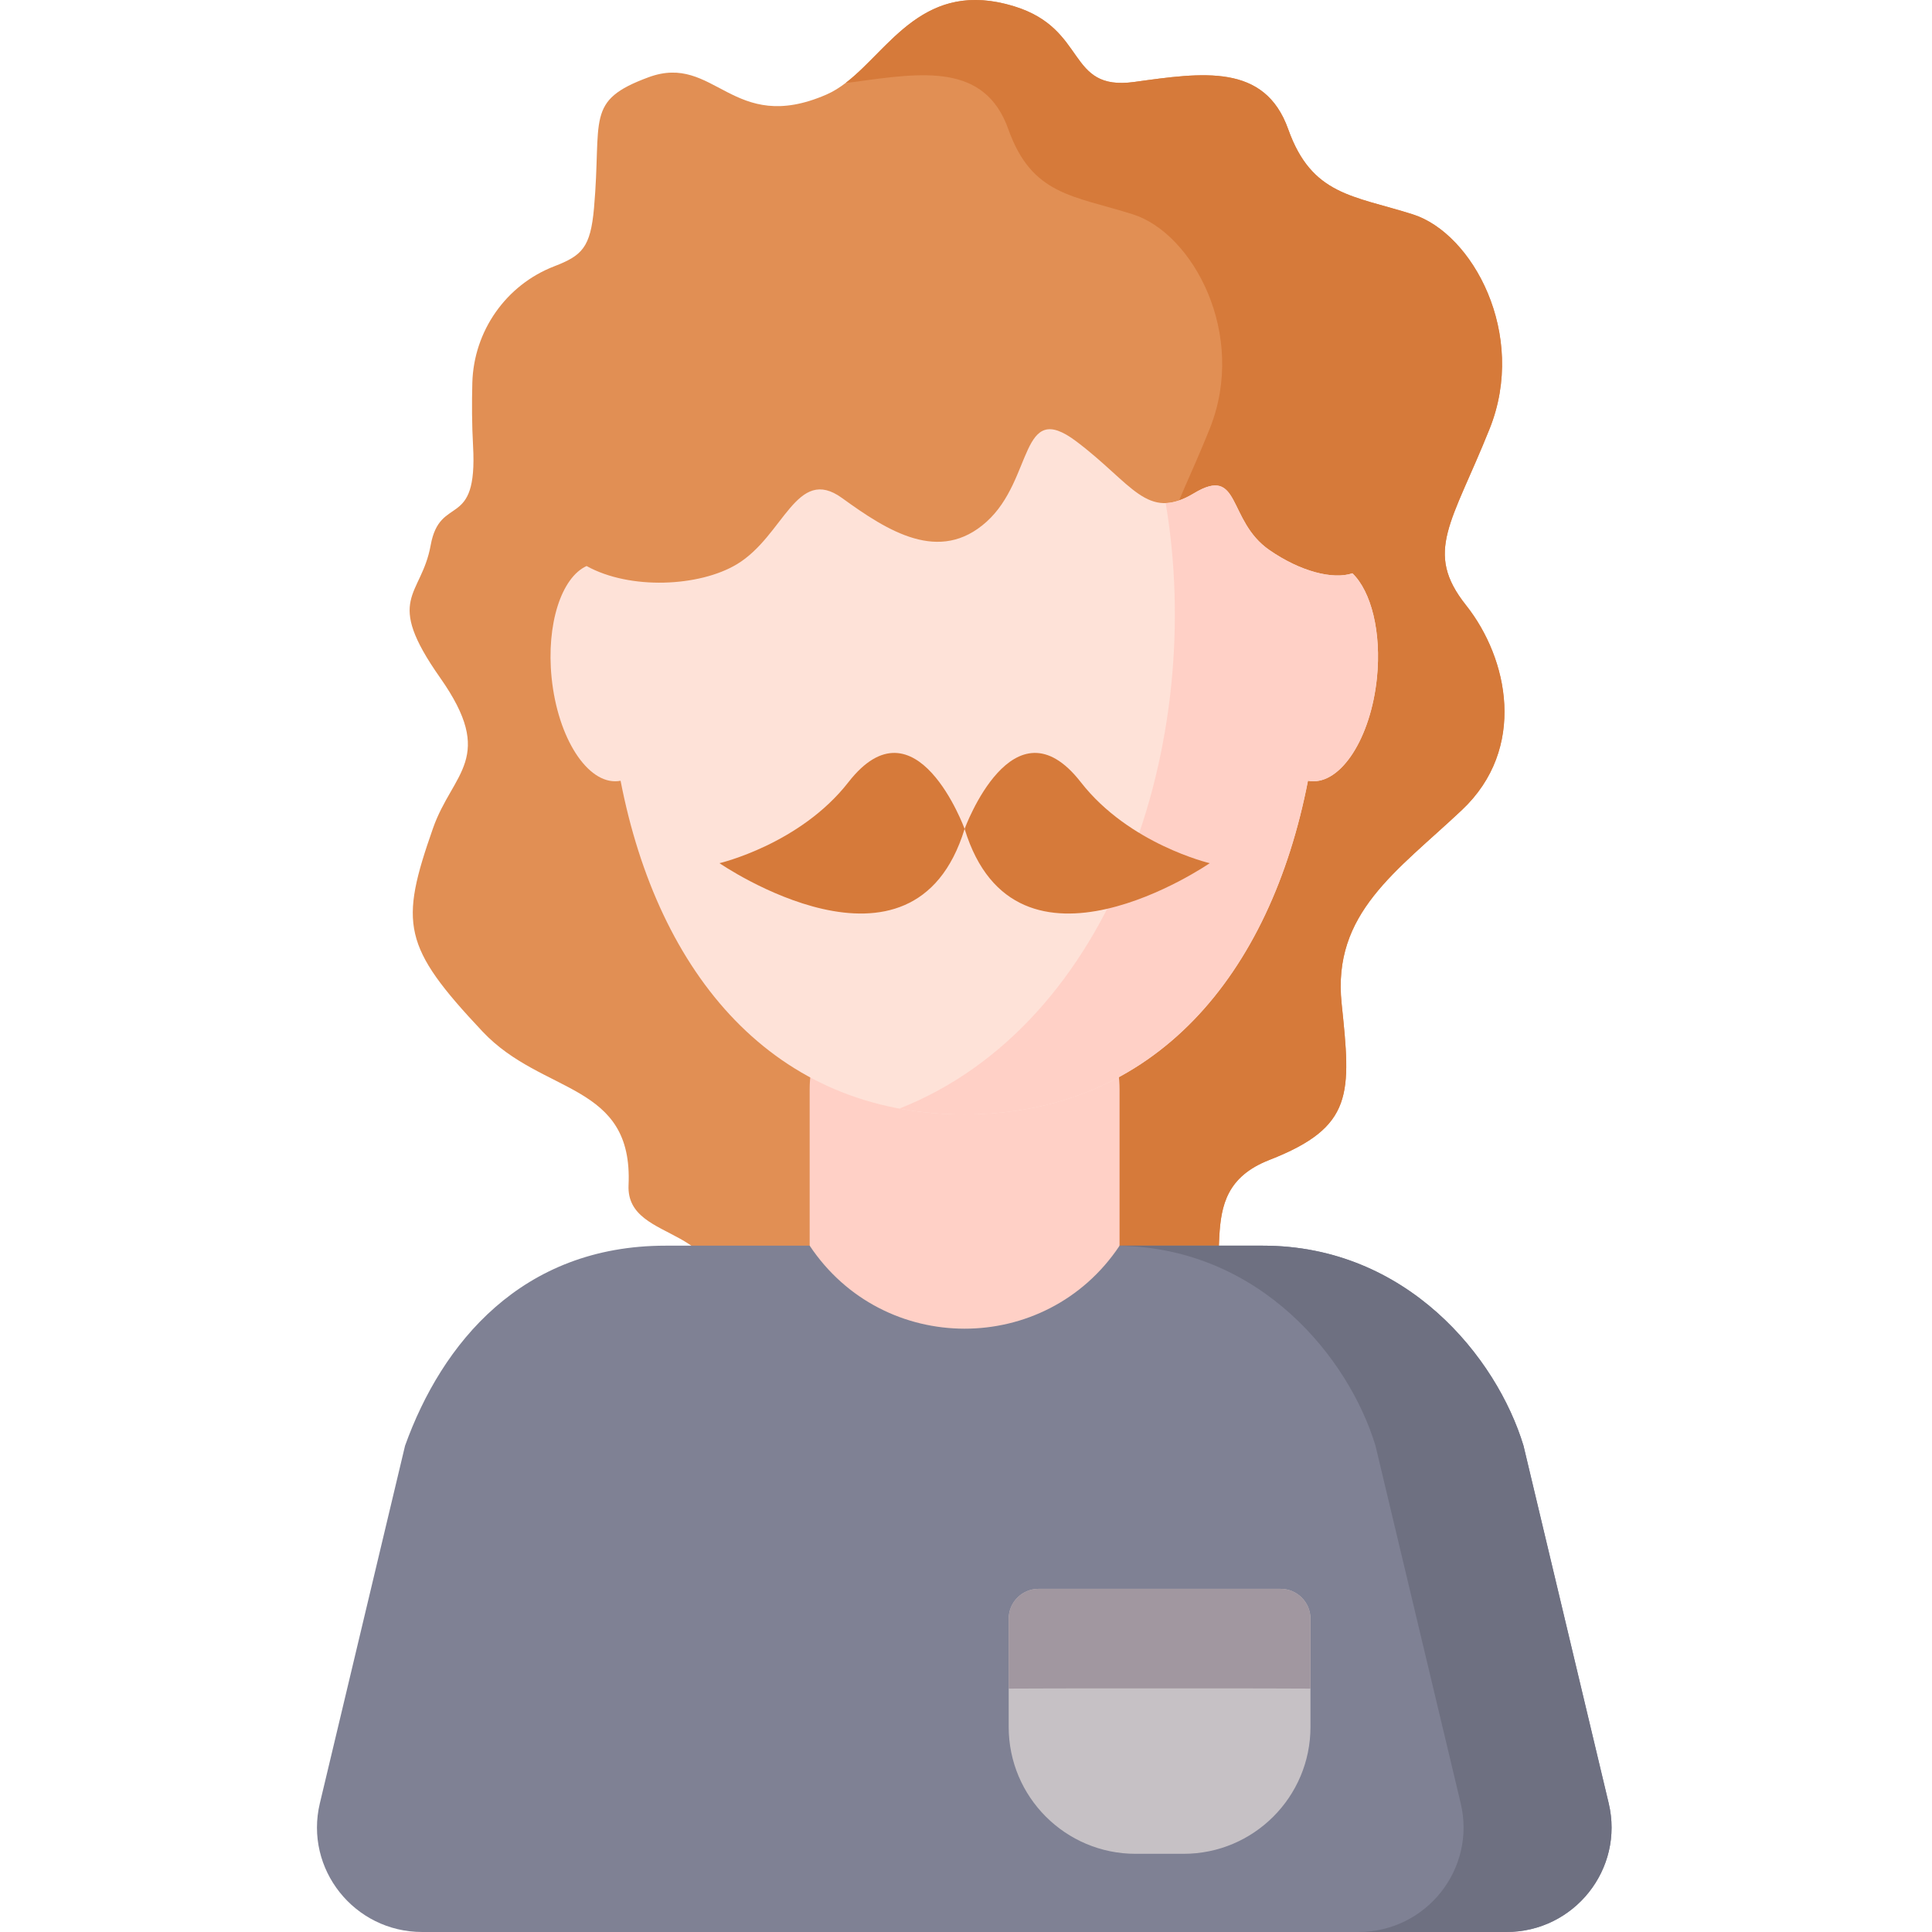 <svg height="512pt" viewBox="-84 0 512 512.001" width="512pt" xmlns="http://www.w3.org/2000/svg"><path d="m304.508 160.383c-11.234-14.145-3.762-21.719 6.266-46.777 10.023-25.062-4.543-51.793-20.383-56.805s-26.758-5.012-33-22.555c-6.242-17.539-22.684-15.035-40.793-12.527-18.105 2.504-12.227-14.035-31.848-20.051-27.254-8.352-35.098 17.027-49.73 23.391-24.973 10.859-29.531-11.094-47.148-4.586-16.949 6.258-12.34 10.852-14.453 34.656-.93 10.492-3.199 12.613-10.531 15.441-12.777 4.93-21.34 17.141-21.715 30.875-.141 5.32-.121 11.02.195 16.75 1.25 22.555-8.738 12.531-11.238 26.312-2.496 13.785-12.484 13.785 2.5 35.086s3.328 25.059-1.875 39.887c-8.902 25.375-8.117 31.324 13.113 53.879 15.926 16.922 39.957 13.363 38.707 40.723-.746 16.32 29.812 9.48 21.645 35.918-3.047 9.859 39.543 16.289 69.512 11.277 29.965-5.012 44.949 4.176 58.688-9.605 13.734-13.785-2.5-35.504 19.977-44.273 22.477-8.77 21.645-17.543 19.148-41.477-2.5-23.938 14.566-34.957 31.863-51.246 17.293-16.285 12.34-40.148 1.102-54.293zm0 0" fill="#e18f54"/><path d="m304.508 160.383c-11.234-14.145-3.762-21.719 6.266-46.777 10.023-25.062-4.543-51.793-20.383-56.805s-26.758-5.012-33-22.555c-6.242-17.539-22.684-15.035-40.793-12.527-18.105 2.504-12.227-14.035-31.848-20.051-23.887-7.32-32.863 11.27-44.57 20.258.711-.035 1.449-.098 2.246-.211 18.109-2.504 34.547-5.012 40.793 12.531 6.242 17.543 17.16 17.543 33 22.555s30.406 31.742 20.379 56.801c-10.023 25.062-17.5 32.637-6.262 46.777 11.238 14.145 16.191 38.008-1.102 54.297-17.297 16.289-34.363 27.309-31.867 51.246 2.5 23.934 3.332 32.703-19.145 41.477-22.477 8.77-6.242 30.488-19.98 44.27-10.477 10.52-21.691 7.664-39.727 7.945 14.477 3.547 37.137 4.688 55.215 1.664 29.965-5.012 44.949 4.176 58.688-9.605 13.734-13.785-2.5-35.504 19.977-44.273 22.477-8.77 21.645-17.543 19.148-41.477-2.5-23.938 14.566-34.957 31.863-51.246 17.293-16.285 12.34-40.148 1.102-54.293zm0 0" fill="#d67a3a"/><path d="m212.695 373.375c0 12.59-7.461 22.789-16.664 22.789h-48.797c-9.203 0-16.664-10.199-16.664-22.789v-84.664c0-12.59 7.461-22.789 16.664-22.789h48.797c9.203 0 16.664 10.199 16.664 22.789zm0 0" fill="#ffd0c6"/><path d="m342.324 477.887-22.578-94.754c-7.09-23.402-30.914-53.016-69.043-53.016h-37.996l-.059.09c-19.555 29.25-62.582 29.203-82.074-.09h-38.188c-38.129 0-59.293 25.852-69.043 53.016l-22.578 94.754c-4.152 17.41 9.125 34.113 27.113 34.113h287.328c17.992 0 31.266-16.703 27.117-34.113zm0 0" fill="#7f8194"/><path d="m342.324 477.887-22.578-94.754c-7.09-23.402-30.914-53.016-69.043-53.016h-37.996l-.02.031c37.418.621 60.82 29.832 67.832 52.984l22.582 94.754c4.148 17.41-9.129 34.113-27.117 34.113h39.223c17.992 0 31.266-16.703 27.117-34.113zm0 0" fill="#6e7081"/><path d="m229.66 491.281h-12.715c-18.578 0-33.633-15.059-33.633-33.633v-28.664c0-4.375 3.547-7.926 7.922-7.926h64.133c4.375 0 7.926 3.551 7.926 7.926v28.664c0 18.574-15.059 33.633-33.633 33.633zm0 0" fill="#c6c1c5"/><path d="m263.293 447.5v-18.504c0-4.383-3.543-7.938-7.914-7.938h-64.156c-4.371 0-7.914 3.555-7.914 7.938v18.504c.496-.078 79.488-.078 79.984 0zm0 0" fill="#a197a0"/><path d="m274.406 151.93c-5.133 1.73-13.746-.438-22.012-6.164-11.293-7.832-7.492-22.555-19.98-15.039-12.484 7.52-16.23-2.504-31.215-13.781-14.984-11.277-11.238 10.023-23.727 21.301-12.484 11.277-26.223 2.504-38.32-6.266-12.102-8.77-15.371 10.023-27.859 17.543-9.949 5.988-28.348 6.859-39.84.477-6.668 3.039-10.719 15.402-9.266 29.656 1.629 15.934 9.516 28.176 17.609 27.352.227-.023.445-.059.664-.102 9.961 51.305 40.539 88.426 91.086 88.426 50.543 0 81.121-37.121 91.078-88.426.223.043.441.078.668.102 8.094.824 15.98-11.418 17.609-27.352 1.238-12.148-1.523-22.926-6.496-27.727zm0 0" fill="#fee2d8"/><path d="m274.406 151.93c-5.133 1.73-13.746-.438-22.012-6.164-11.293-7.832-7.492-22.555-19.98-15.039-2.883 1.738-5.297 2.527-7.496 2.594 10.652 63.078-13.832 138.059-70.562 160.461 5.449 1.012 11.176 1.555 17.191 1.555 50.543 0 81.121-37.125 91.078-88.43.223.043.441.078.668.102 8.094.824 15.98-11.418 17.609-27.348 1.238-12.152-1.523-22.93-6.496-27.73zm0 0" fill="#ffd0c6"/><g fill="#d67a3a"><path d="m171.633 219.66s12.906-35.344 30.801-12.363c12.801 16.441 34.156 21.457 34.156 21.457s-51.375 35.387-64.957-9.094zm0 0"/><path d="m171.633 219.66s-12.906-35.344-30.801-12.363c-12.805 16.441-34.16 21.457-34.16 21.457s51.379 35.387 64.961-9.094zm0 0"/></g></svg>